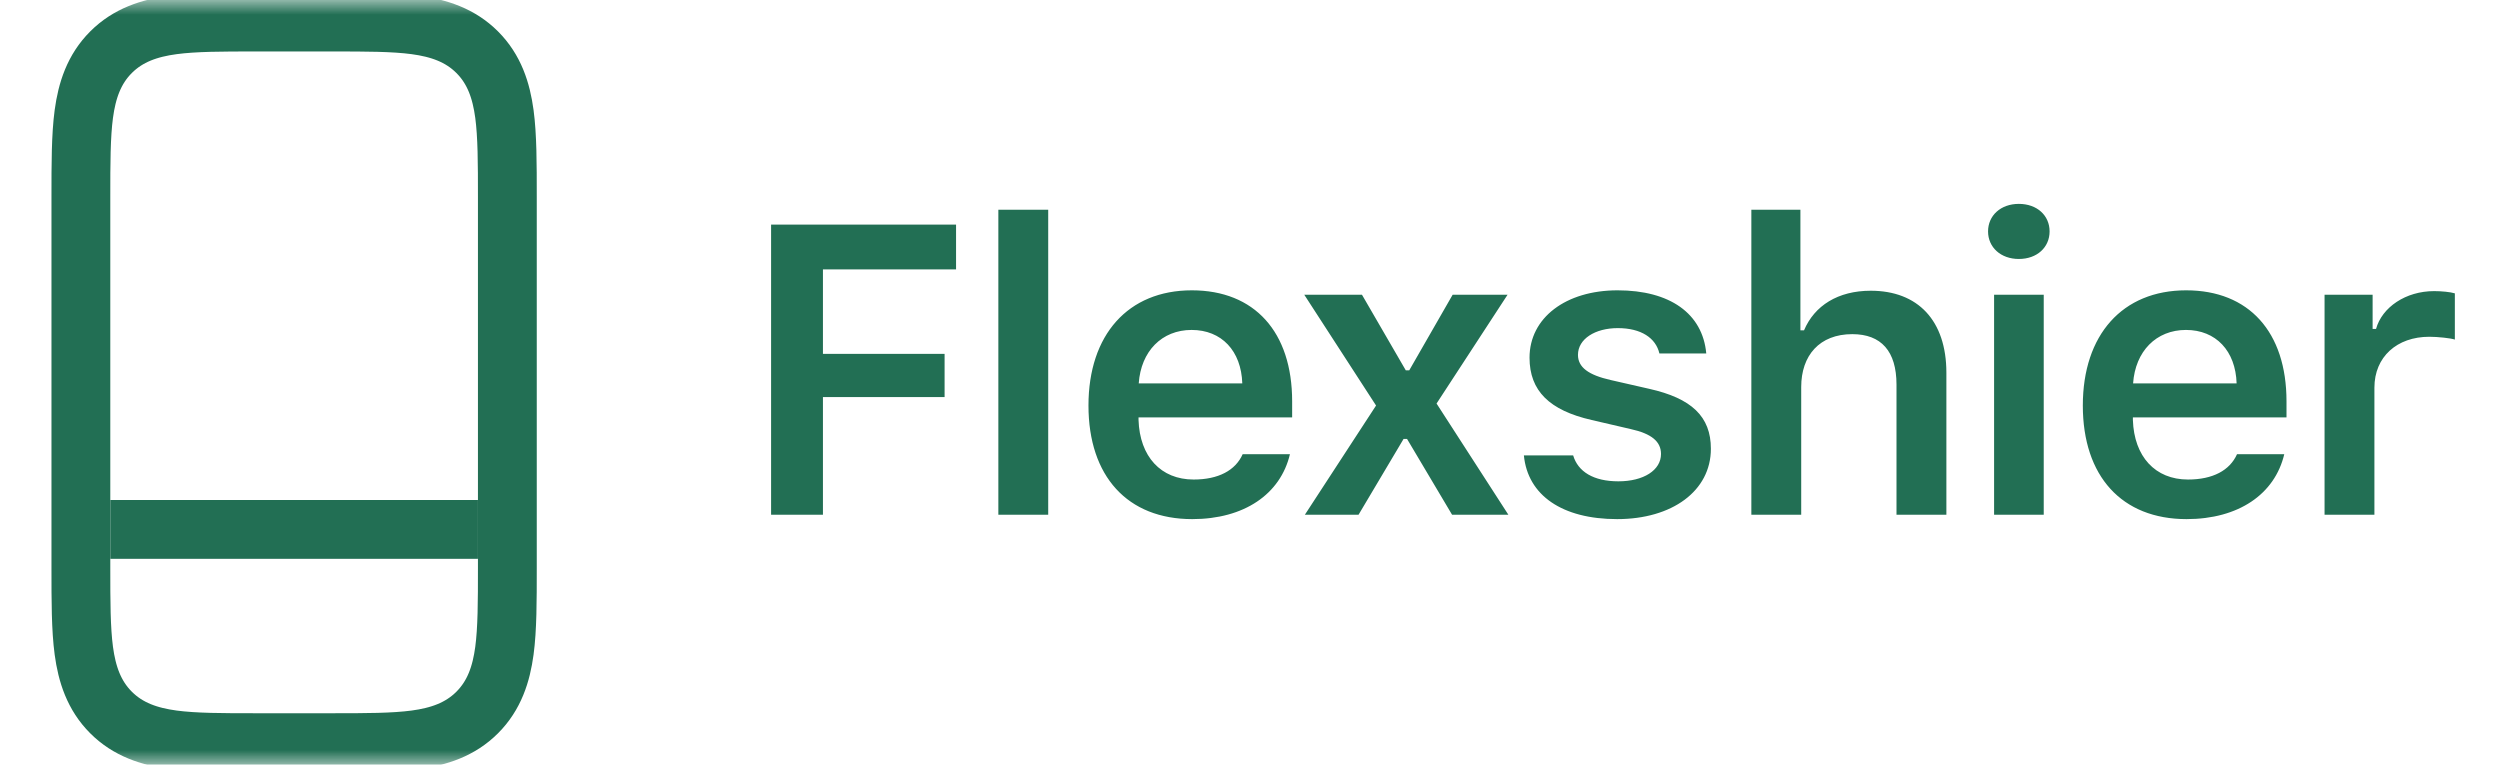 <svg width="85" height="26" viewBox="0 0 85 26" fill="none" xmlns="http://www.w3.org/2000/svg">
<mask id="mask0_525_5835" style="mask-type:alpha" maskUnits="userSpaceOnUse" x="0" y="0" width="85" height="26">
<rect width="85" height="26" fill="#D9D9D9"/>
</mask>
<g mask="url(#mask0_525_5835)">
<path d="M11.25 0.75H8.75L8.681 0.75C7.561 0.75 6.621 0.75 5.874 0.85C5.082 0.957 4.358 1.192 3.775 1.775C3.192 2.358 2.957 3.082 2.85 3.874C2.75 4.621 2.75 5.561 2.75 6.681L2.75 6.75V19.25L2.75 19.319C2.75 20.439 2.75 21.379 2.85 22.126C2.957 22.918 3.192 23.642 3.775 24.225C4.358 24.808 5.082 25.043 5.874 25.15C6.621 25.25 7.561 25.25 8.681 25.25H8.75H11.25H11.319C12.439 25.25 13.379 25.25 14.126 25.15C14.918 25.043 15.642 24.808 16.225 24.225C16.808 23.642 17.043 22.918 17.15 22.126C17.25 21.379 17.25 20.439 17.25 19.319L17.25 19.25V6.75L17.25 6.681C17.25 5.561 17.25 4.621 17.15 3.874C17.043 3.082 16.808 2.358 16.225 1.775C15.642 1.192 14.918 0.957 14.126 0.85C13.379 0.75 12.439 0.75 11.319 0.75L11.25 0.75Z" stroke="#226F54" stroke-width="2"/>
<path d="M3.75 18H16.25" stroke="#226F54" stroke-width="2"/>
<path d="M27.98 17.5H26.217V7.636H32.506V9.16H27.98V12.031H32.116V13.501H27.98V17.5ZM33.944 17.5V7.13H35.639V17.5H33.944ZM40.515 11.218C39.503 11.218 38.792 11.942 38.717 13.036H42.238C42.203 11.929 41.534 11.218 40.515 11.218ZM42.251 15.442H43.858C43.536 16.803 42.299 17.65 40.536 17.65C38.334 17.65 37.008 16.194 37.008 13.788C37.008 11.382 38.355 9.871 40.522 9.871C42.655 9.871 43.933 11.286 43.933 13.645V14.191H38.71V14.28C38.751 15.524 39.469 16.304 40.583 16.304C41.424 16.304 42.005 15.996 42.251 15.442ZM47.839 14.923H47.722L46.191 17.5H44.366L46.786 13.788L44.345 10.021H46.307L47.797 12.592H47.914L49.39 10.021H51.257L48.843 13.72L51.284 17.5H49.37L47.839 14.923ZM52.004 12.161C52.004 10.808 53.234 9.871 54.998 9.871C56.775 9.871 57.889 10.657 58.013 12.018H56.42C56.297 11.491 55.798 11.156 55.005 11.156C54.232 11.156 53.651 11.525 53.651 12.065C53.651 12.489 54.007 12.749 54.759 12.92L56.078 13.221C57.507 13.542 58.17 14.157 58.17 15.258C58.17 16.693 56.85 17.65 54.984 17.65C53.118 17.65 51.942 16.844 51.812 15.483H53.487C53.651 16.037 54.178 16.365 55.025 16.365C55.88 16.365 56.474 15.989 56.474 15.435C56.474 15.012 56.153 14.745 55.442 14.588L54.116 14.28C52.681 13.952 52.004 13.289 52.004 12.161ZM59.546 17.5V7.13H61.214V11.231H61.337C61.692 10.391 62.492 9.885 63.606 9.885C65.206 9.885 66.177 10.896 66.177 12.674V17.5H64.481V13.077C64.481 11.942 63.962 11.361 62.978 11.361C61.863 11.361 61.241 12.086 61.241 13.159V17.5H59.546ZM67.799 17.5V10.021H69.487V17.5H67.799ZM68.64 8.805C68.025 8.805 67.594 8.408 67.594 7.868C67.594 7.328 68.025 6.932 68.64 6.932C69.262 6.932 69.686 7.328 69.686 7.868C69.686 8.408 69.262 8.805 68.64 8.805ZM74.323 11.218C73.311 11.218 72.6 11.942 72.525 13.036H76.045C76.011 11.929 75.341 11.218 74.323 11.218ZM76.059 15.442H77.665C77.344 16.803 76.107 17.65 74.343 17.65C72.142 17.65 70.816 16.194 70.816 13.788C70.816 11.382 72.163 9.871 74.329 9.871C76.462 9.871 77.741 11.286 77.741 13.645V14.191H72.518V14.28C72.559 15.524 73.277 16.304 74.391 16.304C75.232 16.304 75.813 15.996 76.059 15.442ZM79.035 17.5V10.021H80.669V11.184H80.785C80.99 10.445 81.796 9.898 82.76 9.898C83.007 9.898 83.307 9.926 83.465 9.974V11.546C83.335 11.498 82.883 11.45 82.596 11.45C81.496 11.45 80.73 12.134 80.73 13.18V17.5H79.035Z" fill="#226F54"/>
</g>
</svg>
